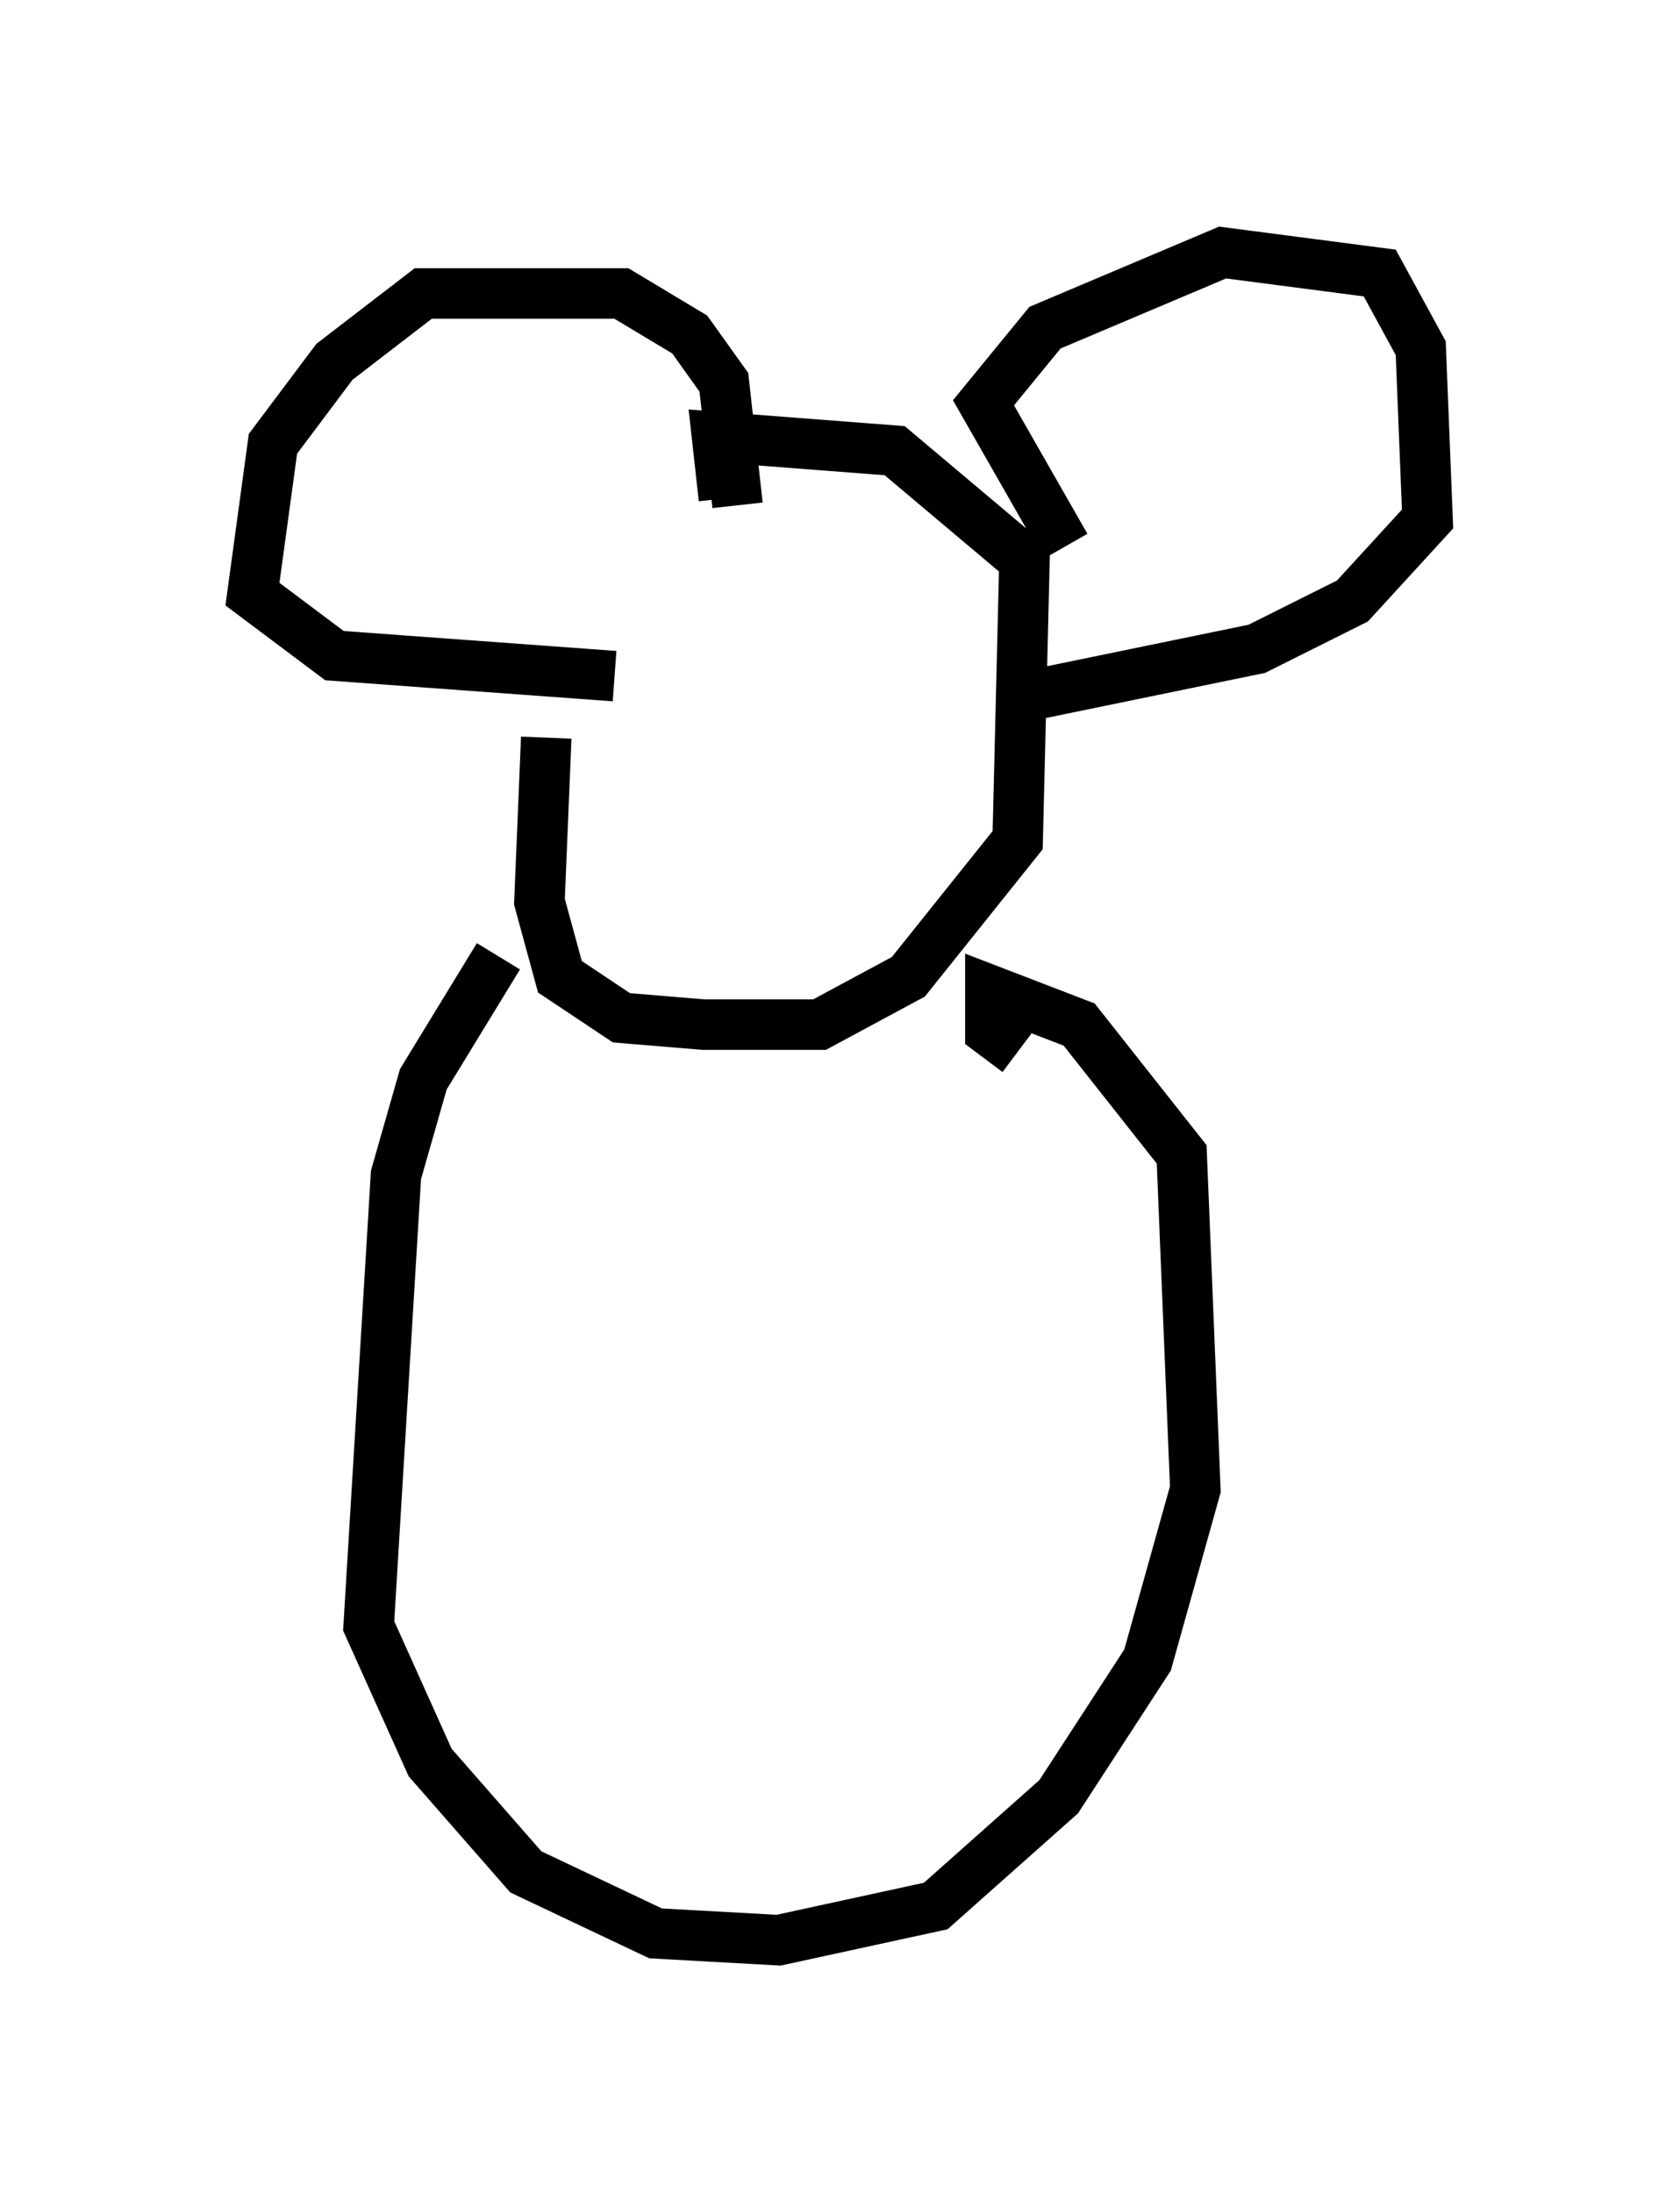 <?xml version="1.0" encoding="utf-8" ?>
<svg baseProfile="full" height="43.423" version="1.1" width="33.274" xmlns="http://www.w3.org/2000/svg" xmlns:ev="http://www.w3.org/2001/xml-events" xmlns:xlink="http://www.w3.org/1999/xlink"><defs /><rect fill="white" height="43.423" width="33.274" x="0" y="0" /><path d="M11.766, 11.766 m-0.947, 2.842 l-0.135, 3.248 0.406, 1.488 l1.218, 0.812 1.624, 0.135 l2.3, 0.0 1.759, -0.947 l2.165, -2.706 0.135, -5.548 l-2.571, -2.165 -3.518, -0.271 l0.135, 1.218 m6.766, 0.947 l-1.624, -2.842 1.218, -1.488 l3.518, -1.488 3.112, 0.406 l0.812, 1.488 0.135, 3.383 l-1.488, 1.624 -1.894, 0.947 l-4.601, 0.947 m-5.683, -3.789 l-0.271, -2.436 -0.677, -0.947 l-1.353, -0.812 -3.924, 0.0 l-1.759, 1.353 -1.218, 1.624 l-0.406, 2.977 1.624, 1.218 l5.548, 0.406 m-2.3, 5.548 l-1.488, 2.436 -0.541, 1.894 l-0.541, 8.931 1.218, 2.706 l1.894, 2.165 2.571, 1.218 l2.436, 0.135 3.112, -0.677 l2.436, -2.165 1.759, -2.706 l0.947, -3.383 -0.271, -6.631 l-2.03, -2.571 -1.759, -0.677 l0.0, 0.812 0.541, 0.406 " fill="none" stroke="black" stroke-width="1" /></svg>